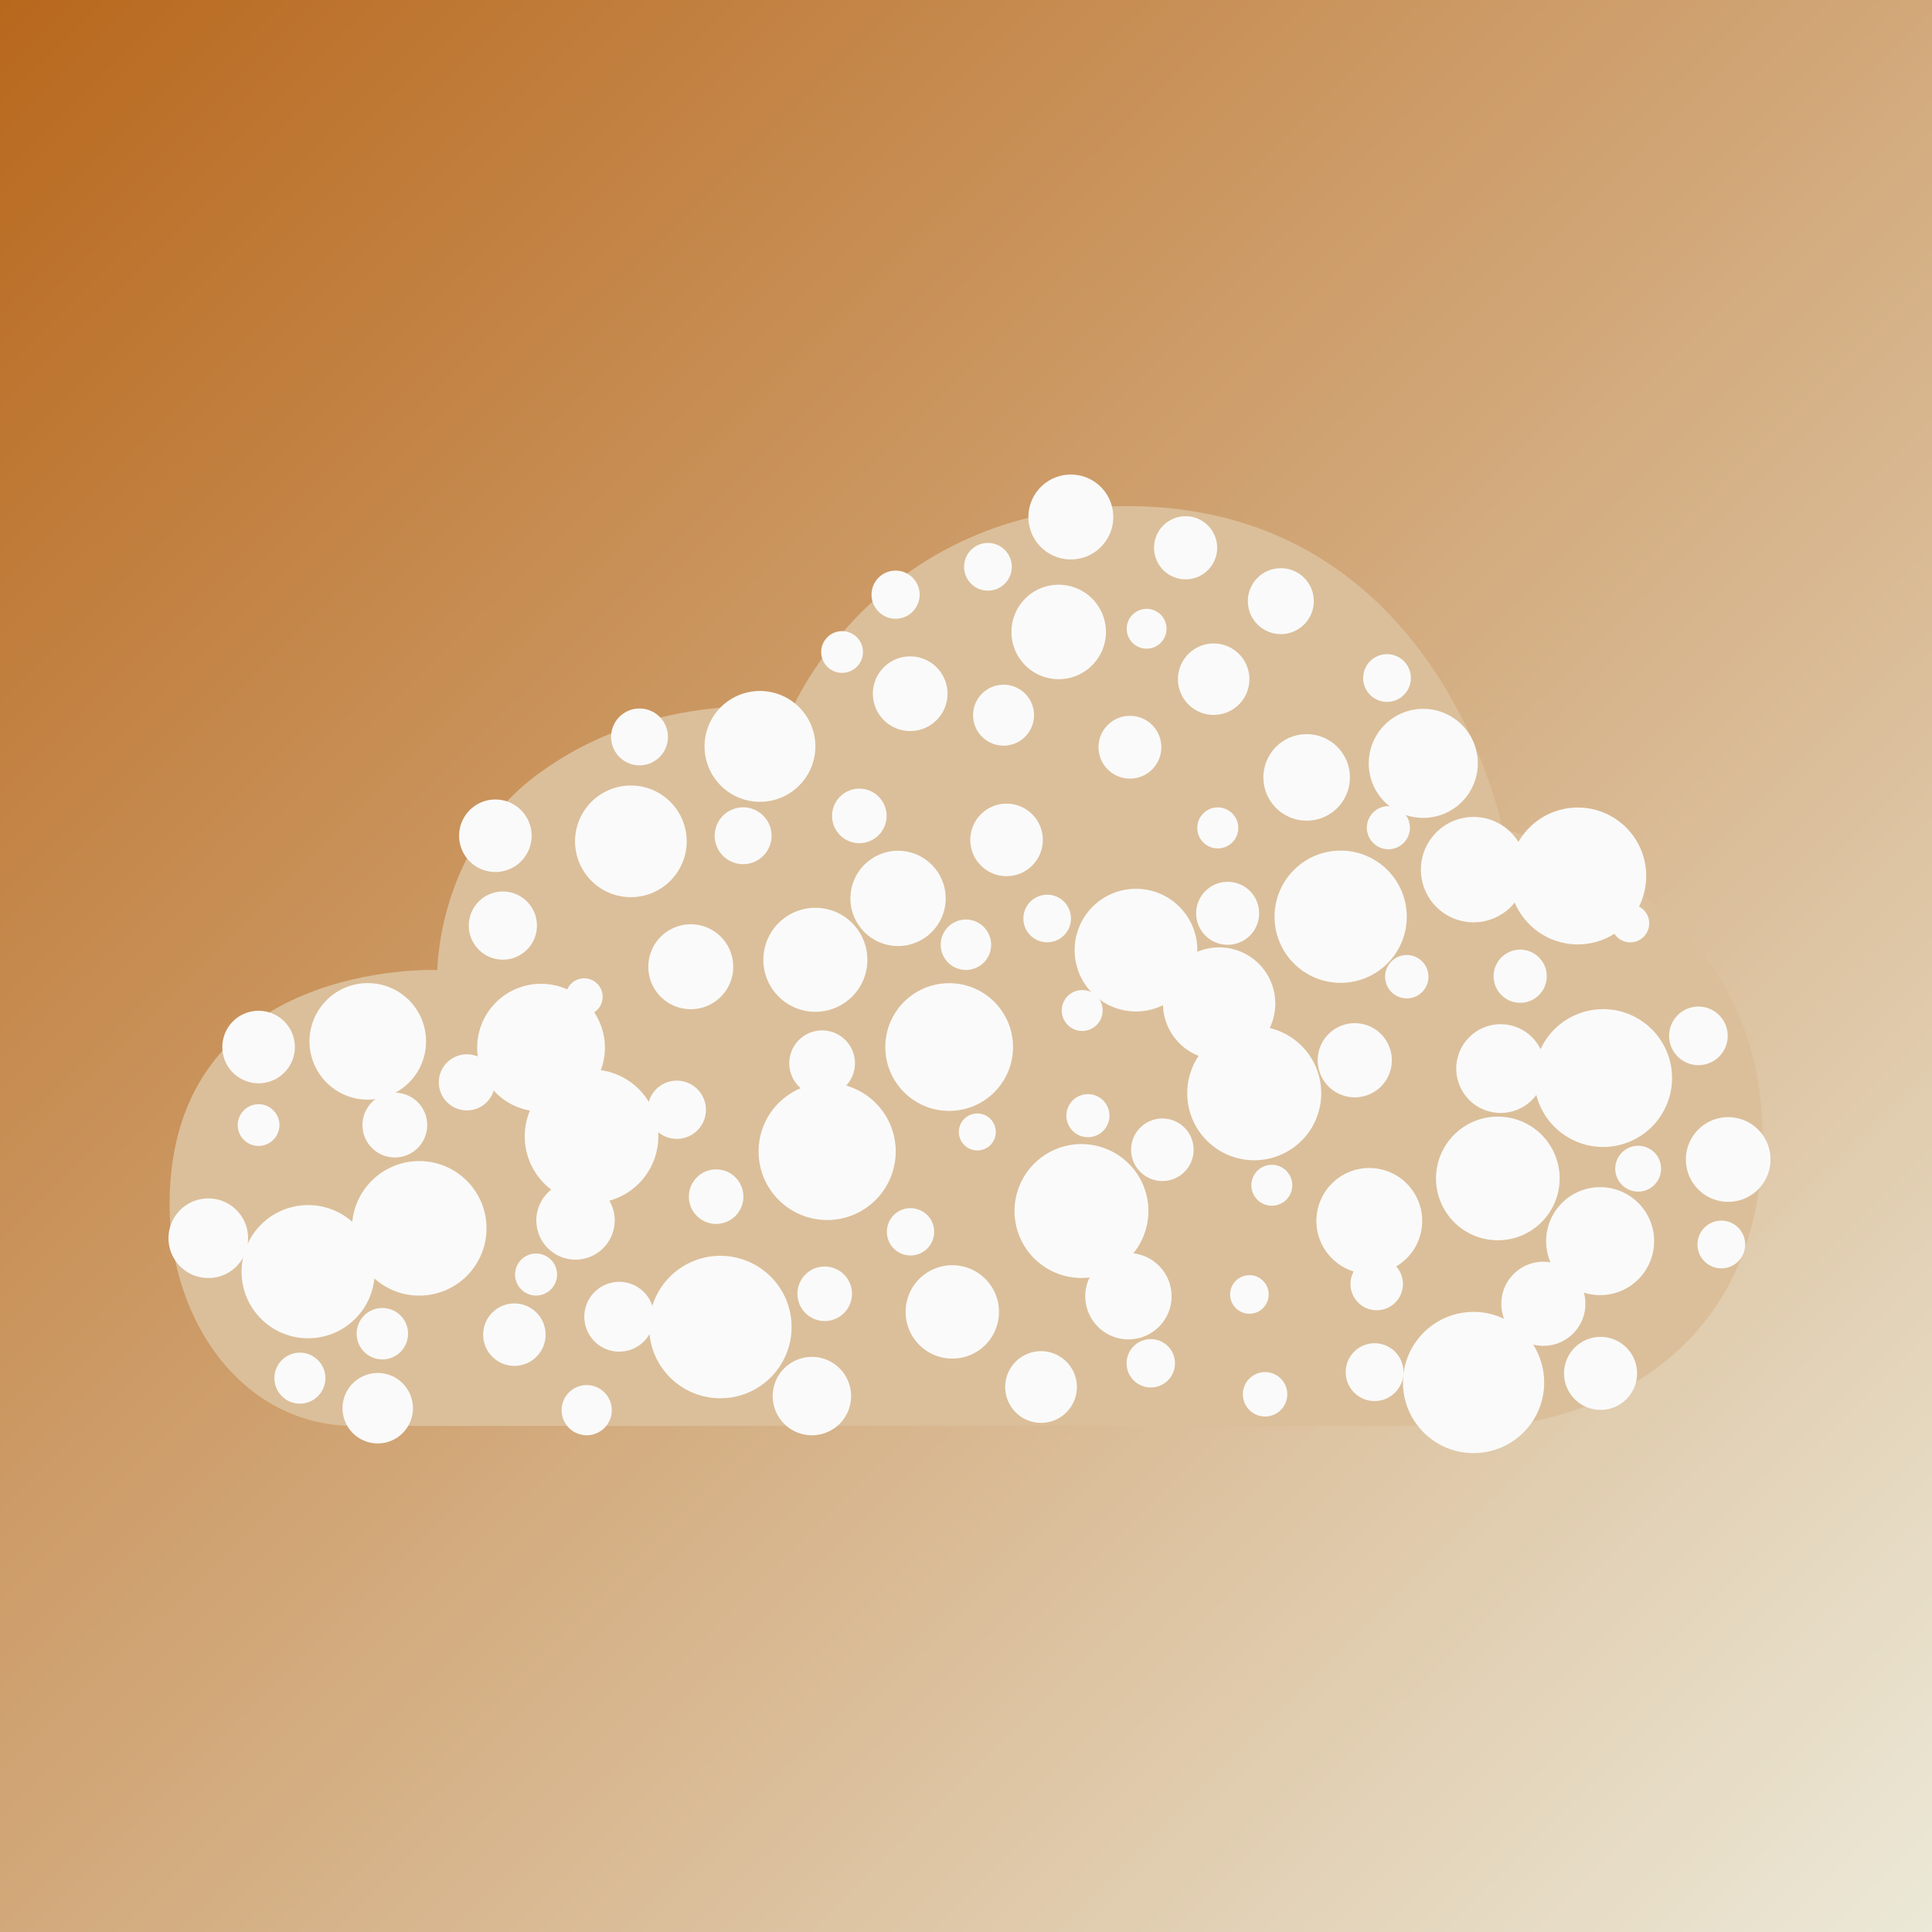 <svg xmlns="http://www.w3.org/2000/svg" xmlns:xlink="http://www.w3.org/1999/xlink" viewBox="0 0 283.46 283.46">
<rect x="0" y="0" width="283.46" height="283.46" fill="#333333" stroke="none"/>
<defs>

<style>.cls-1{fill:url(#linear-gradient);}.cls-2{fill:#dbbf9a;}.cls-3{fill:#fafafa;}
#shadow {filter: drop-shadow(rgb(0, 0, 0) 5px 5px 5px);}
</style>

<linearGradient id="linear-gradient" x1="0.5" y1="-0.5" x2="283.5" y2="284.5" gradientUnits="userSpaceOnUse"><stop offset="0" stop-color="#b8681d"/><stop offset="1" stop-color="#ece9d8"/></linearGradient>

</defs>

<title>Cloud points</title>

<g id="Layer_2" data-name="Layer 2">
<g id="background_05" data-name="background 05">
<rect class="cls-1" width="283.46" height="283.46"/>
</g>

<g id="Cloud_points" data-name="Cloud points"><path class="cls-2" d="M52,209.21c-16.23,0-27.12-15.17-27.12-32.46,0-36.09,39.29-34.43,39.29-34.43s0-17.67,14.51-28.56c17.19-12.89,37.58-9.82,37.58-9.82s12.6-29.68,49.11-29.68c45.91,0,55.09,47.4,55.09,47.4s38.13,8.11,38.13,45.05-32.37,42.5-39.62,42.5Z"/>
</g>

<g id="shadow" data-name="Layer 8">
<path class="cls-3" d="M219.75,163.83a9.07,9.07,0,1,0,9.08,9.07A9.07,9.07,0,0,0,219.75,163.83Z"/><path class="cls-3" d="M178.07,94.41a5.24,5.24,0,1,0,5.24,5.24A5.24,5.24,0,0,0,178.07,94.41Z"/><circle class="cls-3" cx="234.83" cy="201.5" r="5.36"/><circle class="cls-3" cx="231.49" cy="128.52" r="10.04"/><path class="cls-3" d="M166.67,148.4a9,9,0,1,0-9-9A9,9,0,0,0,166.67,148.4Z"/><path class="cls-3" d="M158.68,167.86a9.82,9.82,0,1,0,9.81,9.81A9.82,9.82,0,0,0,158.68,167.86Z"/><path class="cls-3" d="M171.89,190.18a6.33,6.33,0,1,0-6.32,6.33A6.32,6.32,0,0,0,171.89,190.18Z"/><path class="cls-3" d="M146.1,166.08a2.71,2.71,0,1,0-2.71,2.71A2.7,2.7,0,0,0,146.1,166.08Z"/><path class="cls-3" d="M133.59,177.26a3.47,3.47,0,1,0,3.47,3.47A3.47,3.47,0,0,0,133.59,177.26Z"/><path class="cls-3" d="M174.19,160.41a9.83,9.83,0,1,0,9.83-9.84A9.83,9.83,0,0,0,174.19,160.41Z"/><path class="cls-3" d="M234.78,174.18a7.92,7.92,0,1,0,7.91,7.91A7.91,7.91,0,0,0,234.78,174.18Z"/><path class="cls-3" d="M207,99.49a3.5,3.5,0,1,0-3.49,3.49A3.5,3.5,0,0,0,207,99.49Z"/><path class="cls-3" d="M105.07,171.57a4,4,0,1,0,4,4A4,4,0,0,0,105.07,171.57Z"/><path class="cls-3" d="M205.92,201.32a4.24,4.24,0,1,0-4.24,4.24A4.24,4.24,0,0,0,205.92,201.32Z"/><path class="cls-3" d="M153.65,138.25a3.49,3.49,0,1,0-3.5-3.49A3.49,3.49,0,0,0,153.65,138.25Z"/><circle class="cls-3" cx="139.26" cy="153.62" r="9.37"/><path class="cls-3" d="M57.94,160.32a4.75,4.75,0,1,0,4.74,4.75A4.75,4.75,0,0,0,57.94,160.32Z"/><path class="cls-3" d="M81.73,187a3.08,3.08,0,1,0-3.08,3.08A3.08,3.08,0,0,0,81.73,187Z"/><path class="cls-3" d="M90.19,179.06a5.75,5.75,0,1,0-5.75,5.75A5.76,5.76,0,0,0,90.19,179.06Z"/><path class="cls-3" d="M52.33,195.67a3.77,3.77,0,1,0,3.77-3.76A3.76,3.76,0,0,0,52.33,195.67Z"/><circle class="cls-3" cx="249.19" cy="151.98" r="4.3"/><path class="cls-3" d="M203.69,124.6a3.16,3.16,0,1,0-3.15-3.16A3.17,3.17,0,0,0,203.69,124.6Z"/><circle class="cls-3" cx="185.61" cy="204.57" r="3.26"/><path class="cls-3" d="M173.94,85a4.63,4.63,0,1,0-4.62-4.63A4.63,4.63,0,0,0,173.94,85Z"/><path class="cls-3" d="M171.15,92.25a2.92,2.92,0,1,0-2.92,2.92A2.92,2.92,0,0,0,171.15,92.25Z"/><path class="cls-3" d="M148.4,92.72a6.93,6.93,0,1,0,6.92-6.93A6.92,6.92,0,0,0,148.4,92.72Z"/><path class="cls-3" d="M37.94,168.13a3.06,3.06,0,1,0-3.06-3.06A3.06,3.06,0,0,0,37.94,168.13Z"/><path class="cls-3" d="M226.94,143.24a3.9,3.9,0,1,0-3.89,3.89A3.9,3.9,0,0,0,226.94,143.24Z"/><path class="cls-3" d="M245.32,158.17a10.11,10.11,0,1,0-10.11,10.11A10.11,10.11,0,0,0,245.32,158.17Z"/><path class="cls-3" d="M158.78,145.26a3,3,0,1,0,3,3A3,3,0,0,0,158.78,145.26Z"/><path class="cls-3" d="M240.36,168.11a3.36,3.36,0,1,0,3.35,3.36A3.35,3.35,0,0,0,240.36,168.11Z"/><path class="cls-3" d="M111.49,101.38a8.13,8.13,0,1,0,8.14,8.13A8.13,8.13,0,0,0,111.49,101.38Z"/><circle class="cls-3" cx="61.51" cy="180.22" r="9.87"/><circle class="cls-3" cx="55.42" cy="206.61" r="5.17"/><path class="cls-3" d="M141.72,134.91a3.7,3.7,0,1,0,3.7,3.7A3.71,3.71,0,0,0,141.72,134.91Z"/><circle class="cls-3" cx="157.12" cy="75.84" r="6.23" transform="translate(-9.99 25.7) rotate(-9.06)"/><path class="cls-3" d="M124.87,204.83a5.75,5.75,0,1,0-5.75,5.75A5.74,5.74,0,0,0,124.87,204.83Z"/><path class="cls-3" d="M213.66,156.81a6.51,6.51,0,1,0,6.51-6.54A6.52,6.52,0,0,0,213.66,156.81Z"/><path class="cls-3" d="M113.2,122.62a4.17,4.17,0,1,0-4.17,4.17A4.16,4.16,0,0,0,113.2,122.62Z"/><circle class="cls-3" cx="168.84" cy="200.02" r="3.55"/><circle class="cls-3" cx="187.92" cy="88.2" r="4.84"/><path class="cls-3" d="M198.77,161a5.44,5.44,0,1,0-5.44-5.44A5.44,5.44,0,0,0,198.77,161Z"/><path class="cls-3" d="M36.4,181.68a5.84,5.84,0,1,0-5.84,5.83A5.83,5.83,0,0,0,36.4,181.68Z"/><path class="cls-3" d="M152.7,198.24A5.26,5.26,0,1,0,158,203.5,5.27,5.27,0,0,0,152.7,198.24Z"/><path class="cls-3" d="M101.35,135.61a6.23,6.23,0,1,0,6.23,6.22A6.23,6.23,0,0,0,101.35,135.61Z"/><path class="cls-3" d="M220.27,191.3a6.17,6.17,0,1,0,6.17-6.18A6.17,6.17,0,0,0,220.27,191.3Z"/><path class="cls-3" d="M73.78,140.8a5,5,0,1,0-5-5A5,5,0,0,0,73.78,140.8Z"/><path class="cls-3" d="M125.44,156a4.82,4.82,0,1,0-4.82,4.82A4.82,4.82,0,0,0,125.44,156Z"/><path class="cls-3" d="M103.57,162.82a4.27,4.27,0,1,0-4.26,4.27A4.26,4.26,0,0,0,103.57,162.82Z"/><circle class="cls-3" cx="131.76" cy="131.81" r="6.99"/><path class="cls-3" d="M131.42,169A10.06,10.06,0,1,0,121.36,179,10.06,10.06,0,0,0,131.42,169Z"/><path class="cls-3" d="M112,140.82a7.63,7.63,0,1,0,7.63-7.63A7.63,7.63,0,0,0,112,140.82Z"/><path class="cls-3" d="M123.49,98.72a3.06,3.06,0,1,0-3-3A3.05,3.05,0,0,0,123.49,98.72Z"/><path class="cls-3" d="M85.73,193.19a5.12,5.12,0,1,0,5.12-5.12A5.12,5.12,0,0,0,85.73,193.19Z"/><path class="cls-3" d="M134.93,87.24a3.53,3.53,0,1,0-3.53,3.54A3.53,3.53,0,0,0,134.93,87.24Z"/><circle class="cls-3" cx="68.5" cy="158.8" r="4.12"/><circle class="cls-3" cx="178.67" cy="121.47" r="3.01"/><path class="cls-3" d="M121,185.82a4,4,0,1,0,4,4A4,4,0,0,0,121,185.82Z"/><path class="cls-3" d="M147.68,117.91a5.32,5.32,0,1,0,5.32,5.32A5.32,5.32,0,0,0,147.68,117.91Z"/><path class="cls-3" d="M144.94,79.66a3.5,3.5,0,1,0,3.51,3.5A3.5,3.5,0,0,0,144.94,79.66Z"/><path class="cls-3" d="M239.2,132.7a2.78,2.78,0,1,0,2.77,2.77A2.77,2.77,0,0,0,239.2,132.7Z"/><path class="cls-3" d="M130.08,119.71a4,4,0,1,0-4,4A4,4,0,0,0,130.08,119.71Z"/><circle class="cls-3" cx="183.31" cy="189.92" r="2.83"/><circle class="cls-3" cx="201.99" cy="188.39" r="3.85"/><path class="cls-3" d="M189.6,173.9a3,3,0,1,0-3,3A3,3,0,0,0,189.6,173.9Z"/><path class="cls-3" d="M226.56,202.83A10.36,10.36,0,1,0,216.2,213.2,10.36,10.36,0,0,0,226.56,202.83Z"/><circle class="cls-3" cx="133.54" cy="101.78" r="5.48"/><path class="cls-3" d="M83,146.25a2.71,2.71,0,1,0,2.71-2.71A2.71,2.71,0,0,0,83,146.25Z"/><path class="cls-3" d="M178.87,139a8.24,8.24,0,1,0,8.24,8.23A8.23,8.23,0,0,0,178.87,139Z"/><path class="cls-3" d="M45.21,196.35a9.77,9.77,0,1,0-9.77-9.76A9.76,9.76,0,0,0,45.21,196.35Z"/><path class="cls-3" d="M92.57,115.25a8.19,8.19,0,1,0,8.18,8.18A8.19,8.19,0,0,0,92.57,115.25Z"/><path class="cls-3" d="M86.08,210.58a3.68,3.68,0,1,0-3.68-3.68A3.68,3.68,0,0,0,86.08,210.58Z"/><path class="cls-3" d="M209.58,143.3a3.18,3.18,0,1,0-3.18,3.18A3.17,3.17,0,0,0,209.58,143.3Z"/><path class="cls-3" d="M147.24,100.46a4.47,4.47,0,1,0,4.47,4.46A4.47,4.47,0,0,0,147.24,100.46Z"/><circle class="cls-3" cx="165.78" cy="109.63" r="4.61"/><path class="cls-3" d="M40.26,202.19A3.74,3.74,0,1,0,44,198.46,3.73,3.73,0,0,0,40.26,202.19Z"/><path class="cls-3" d="M256.05,182.59a3.5,3.5,0,1,0-3.5,3.5A3.49,3.49,0,0,0,256.05,182.59Z"/><path class="cls-3" d="M75.47,200.4a4.58,4.58,0,1,0-4.58-4.58A4.58,4.58,0,0,0,75.47,200.4Z"/><path class="cls-3" d="M88.75,153.72a9.37,9.37,0,1,0-9.36,9.36A9.37,9.37,0,0,0,88.75,153.72Z"/><path class="cls-3" d="M146.57,192.48a6.85,6.85,0,1,0-6.84,6.85A6.84,6.84,0,0,0,146.57,192.48Z"/><path class="cls-3" d="M208.47,127.59a7.73,7.73,0,1,0,7.73-7.73A7.74,7.74,0,0,0,208.47,127.59Z"/><circle class="cls-3" cx="53.96" cy="152.79" r="8.55"/><path class="cls-3" d="M180.12,129.38a4.62,4.62,0,1,0,4.62,4.62A4.61,4.61,0,0,0,180.12,129.38Z"/><path class="cls-3" d="M200.9,186.89a7.76,7.76,0,1,0-7.76-7.76A7.76,7.76,0,0,0,200.9,186.89Z"/><path class="cls-3" d="M187,134.5a9.7,9.7,0,1,0,9.7-9.7A9.7,9.7,0,0,0,187,134.5Z"/><path class="cls-3" d="M159.62,160.53a3.16,3.16,0,1,0,3.16,3.16A3.17,3.17,0,0,0,159.62,160.53Z"/><circle class="cls-3" cx="170.54" cy="168.69" r="4.59"/><path class="cls-3" d="M247.35,170.12a6.21,6.21,0,1,0,6.21-6.21A6.21,6.21,0,0,0,247.35,170.12Z"/><path class="cls-3" d="M86.79,156.92a9.8,9.8,0,1,0,9.8,9.8A9.8,9.8,0,0,0,86.79,156.92Z"/><path class="cls-3" d="M208.82,104a8,8,0,1,0,8,8A8,8,0,0,0,208.82,104Z"/><circle class="cls-3" cx="191.71" cy="114.06" r="6.35"/><path class="cls-3" d="M37.94,148.3a5.32,5.32,0,1,0,5.32,5.32A5.32,5.32,0,0,0,37.94,148.3Z"/><path class="cls-3" d="M72.7,117.3A5.32,5.32,0,1,0,78,122.62,5.32,5.32,0,0,0,72.7,117.3Z"/><path class="cls-3" d="M98,108.11a4.17,4.17,0,1,0-4.17,4.18A4.17,4.17,0,0,0,98,108.11Z"/><path class="cls-3" d="M95.24,194.7a10.45,10.45,0,1,0,10.45-10.45A10.45,10.45,0,0,0,95.24,194.7Z"/>
</g>
</g>
</svg>